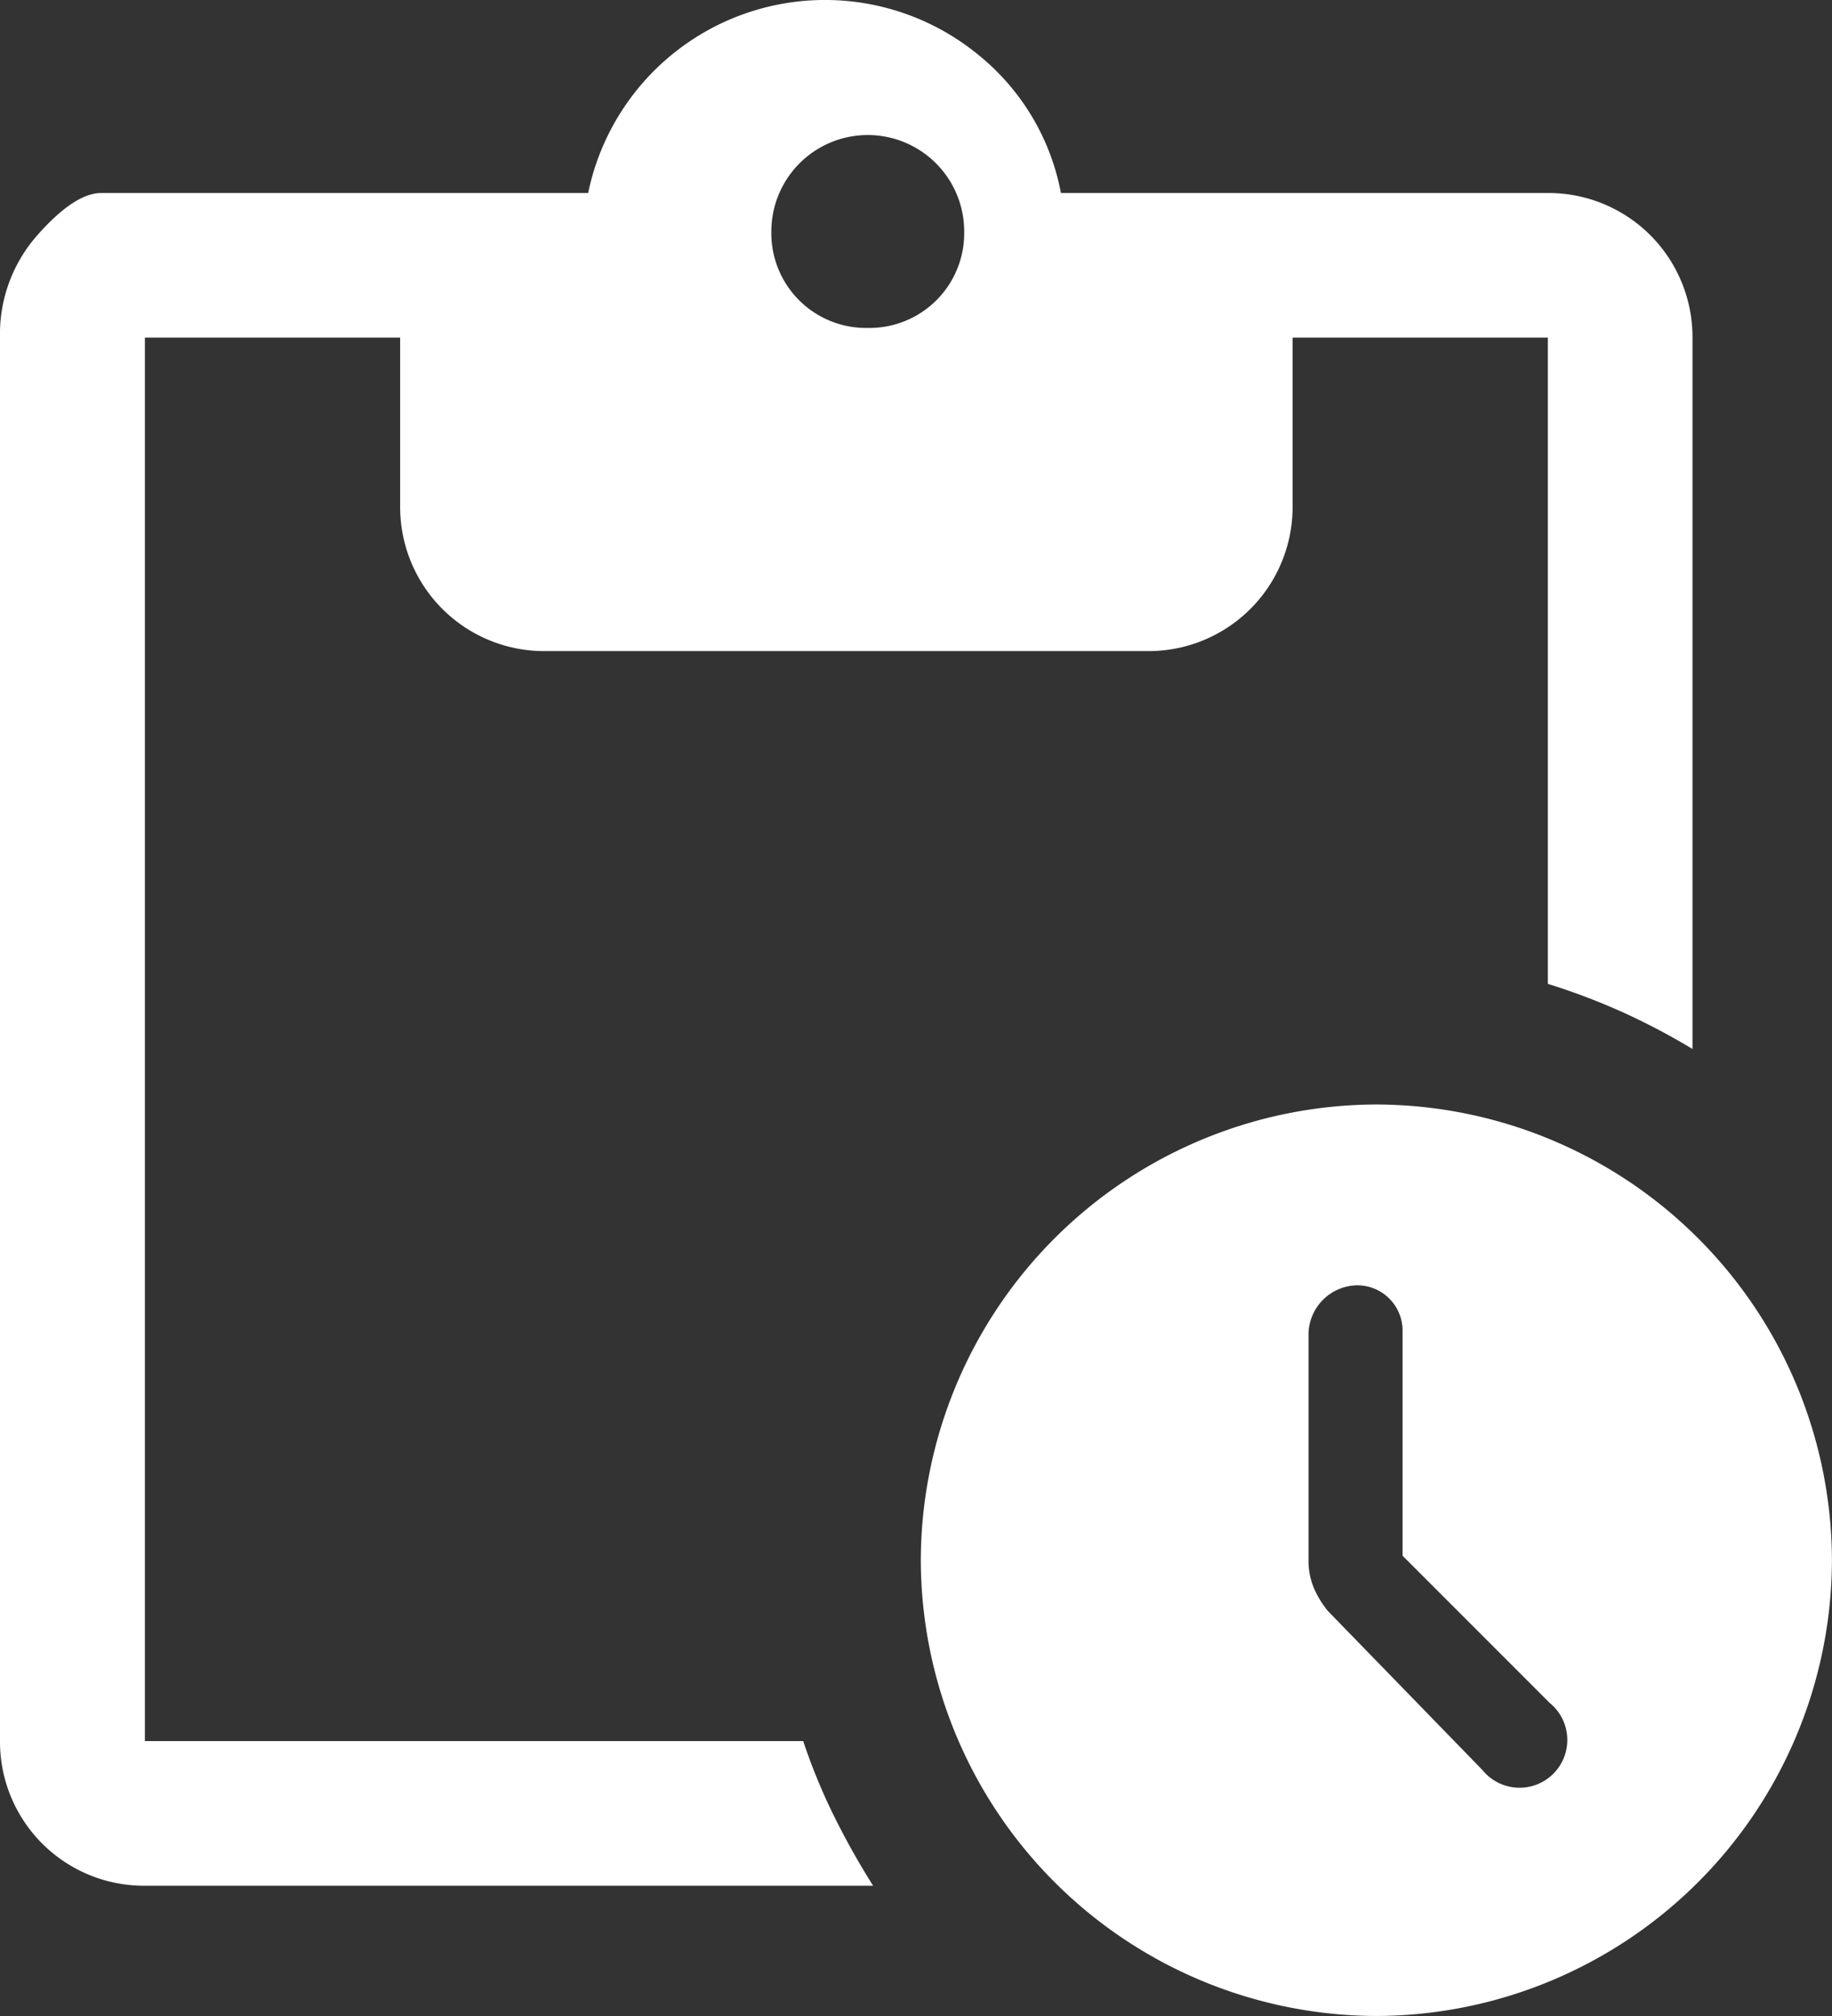 <svg xmlns="http://www.w3.org/2000/svg" width="27.273" height="30" viewBox="0 0 27.273 30">
  <rect x="0" y="0" width="27.273" height="30" fill="#333333" stroke="none"/>
  <path id="pending_actions_FILL1_wght400_GRAD0_opsz48" d="M26.49,32.2a6.8,6.8,0,0,1-6.782-6.782,6.8,6.8,0,0,1,6.782-6.782,6.8,6.8,0,0,1,6.782,6.782A6.8,6.8,0,0,1,26.49,32.2Zm1.579-3.66a.711.711,0,1,0,1-1l-2.189-2.189V22.009a.674.674,0,0,0-.682-.682.736.736,0,0,0-.718.718v3.373a1.054,1.054,0,0,0,.072.395,1.428,1.428,0,0,0,.215.359ZM8.153,30.262A2.144,2.144,0,0,1,6,28.109V7.224A2.22,2.22,0,0,1,6.556,5.7q.556-.628.951-.628h7.249a3.6,3.6,0,0,1,5.8-2.063,3.468,3.468,0,0,1,1.238,2.063h7.249a2.144,2.144,0,0,1,2.153,2.153V17.81a10.064,10.064,0,0,0-1.059-.556,9.87,9.87,0,0,0-1.094-.413V7.224h-3.8V9.736a2.144,2.144,0,0,1-2.153,2.153H14.11a2.144,2.144,0,0,1-2.153-2.153V7.224h-3.8V28.109h9.8a8.925,8.925,0,0,0,.431,1.059,11.565,11.565,0,0,0,.61,1.094ZM18.919,7.08a1.41,1.41,0,0,0,1.435-1.435,1.435,1.435,0,1,0-2.871,0A1.41,1.41,0,0,0,18.919,7.08Z" transform="translate(-6 -2.2)" fill="#fff"/>
</svg>
